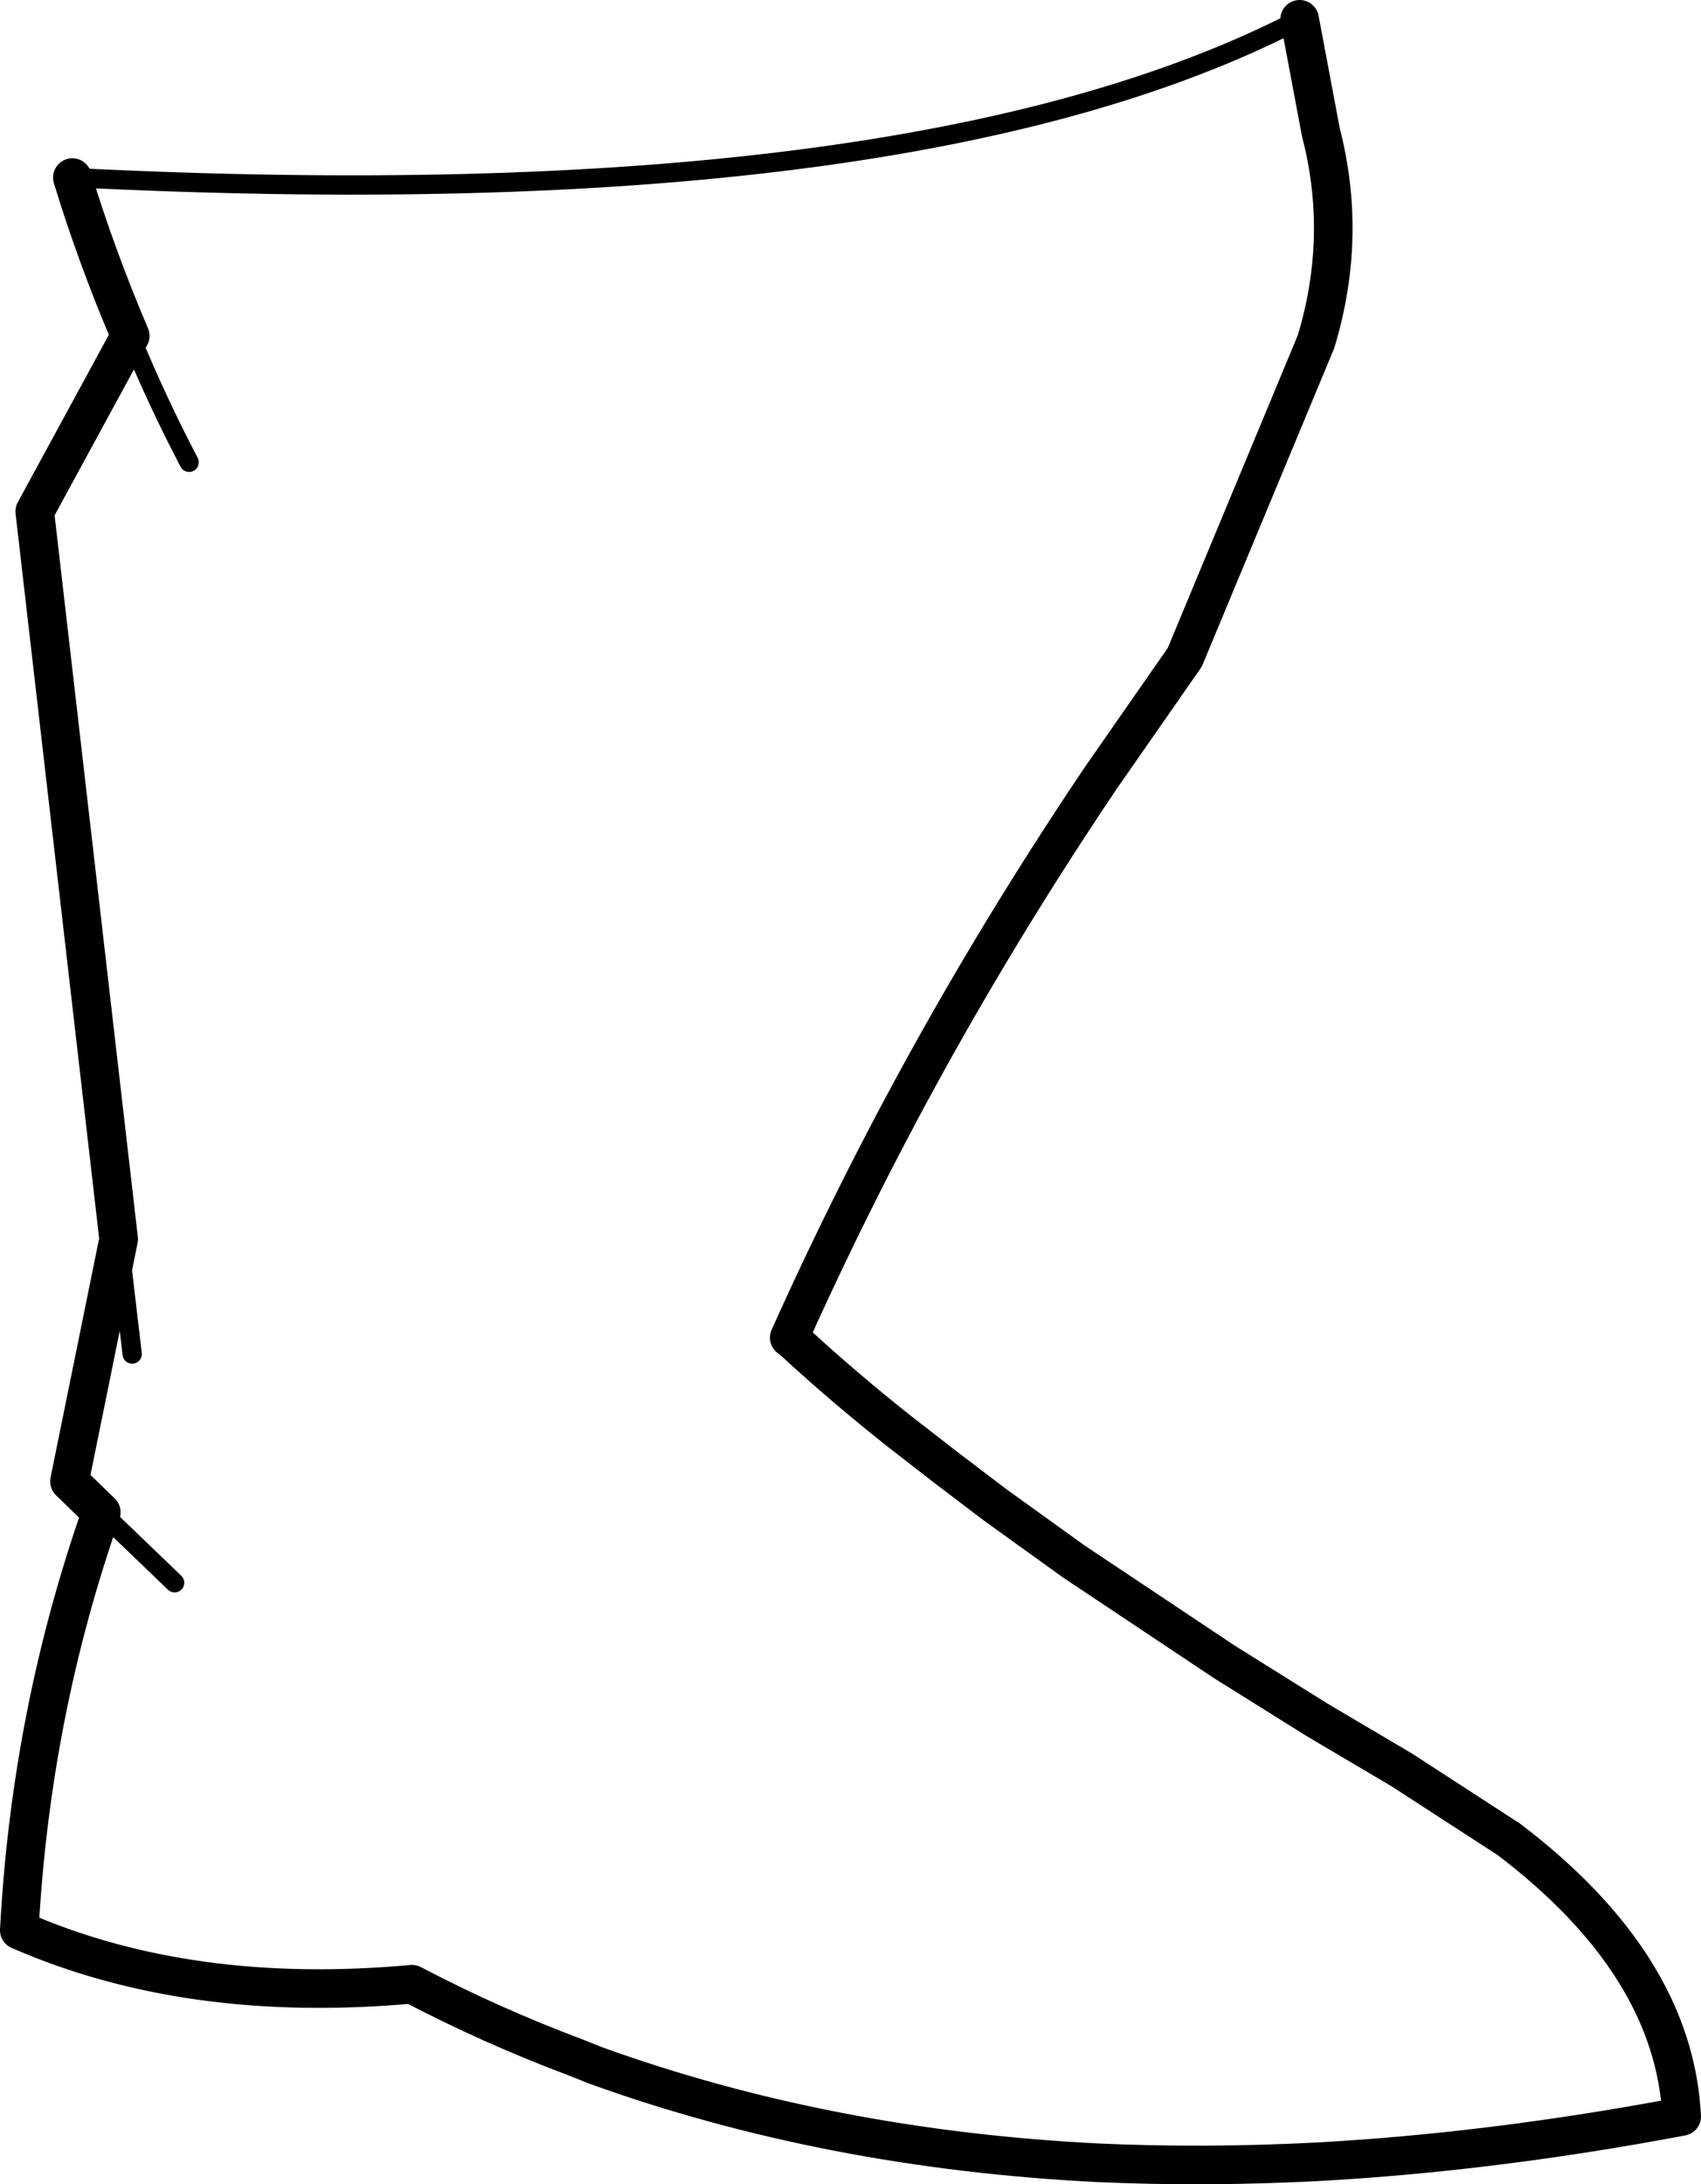 <?xml version="1.0" encoding="UTF-8" standalone="no"?>
<svg xmlns:xlink="http://www.w3.org/1999/xlink" height="113.15px" width="88.15px" xmlns="http://www.w3.org/2000/svg">
  <g transform="matrix(1.0, 0.0, 0.0, 1.0, -215.05, -321.3)">
    <path d="M282.4 322.3 L283.5 328.15 Q284.9 333.55 283.25 339.0 L276.45 355.35 272.1 361.6 Q266.0 370.65 261.1 380.0 258.35 385.25 255.95 390.6 L256.2 390.8 Q258.75 393.15 261.65 395.45 L264.1 397.35 266.6 399.25 270.7 402.2 278.5 407.4 283.3 410.4 287.7 413.0 293.25 416.6 Q301.8 423.1 302.2 430.95 292.4 432.8 283.3 433.3 277.45 433.6 271.95 433.35 257.95 432.65 245.9 428.3 L244.9 427.9 Q240.5 426.25 236.4 424.1 224.85 425.15 216.05 421.3 216.65 410.05 220.3 399.65 L218.65 398.05 221.2 385.5 216.85 347.8 221.8 338.7 Q220.05 334.6 218.8 330.5" fill="none" stroke="#000000" stroke-linecap="round" stroke-linejoin="round" stroke-width="2.0"/>
    <path d="M218.8 330.5 Q262.4 332.7 282.4 322.3 M224.85 345.25 Q223.15 342.0 221.8 338.7 M221.2 385.5 L221.9 391.45 M220.3 399.65 L224.1 403.3" fill="none" stroke="#000000" stroke-linecap="round" stroke-linejoin="round" stroke-width="1.0"/>
  </g>
</svg>
